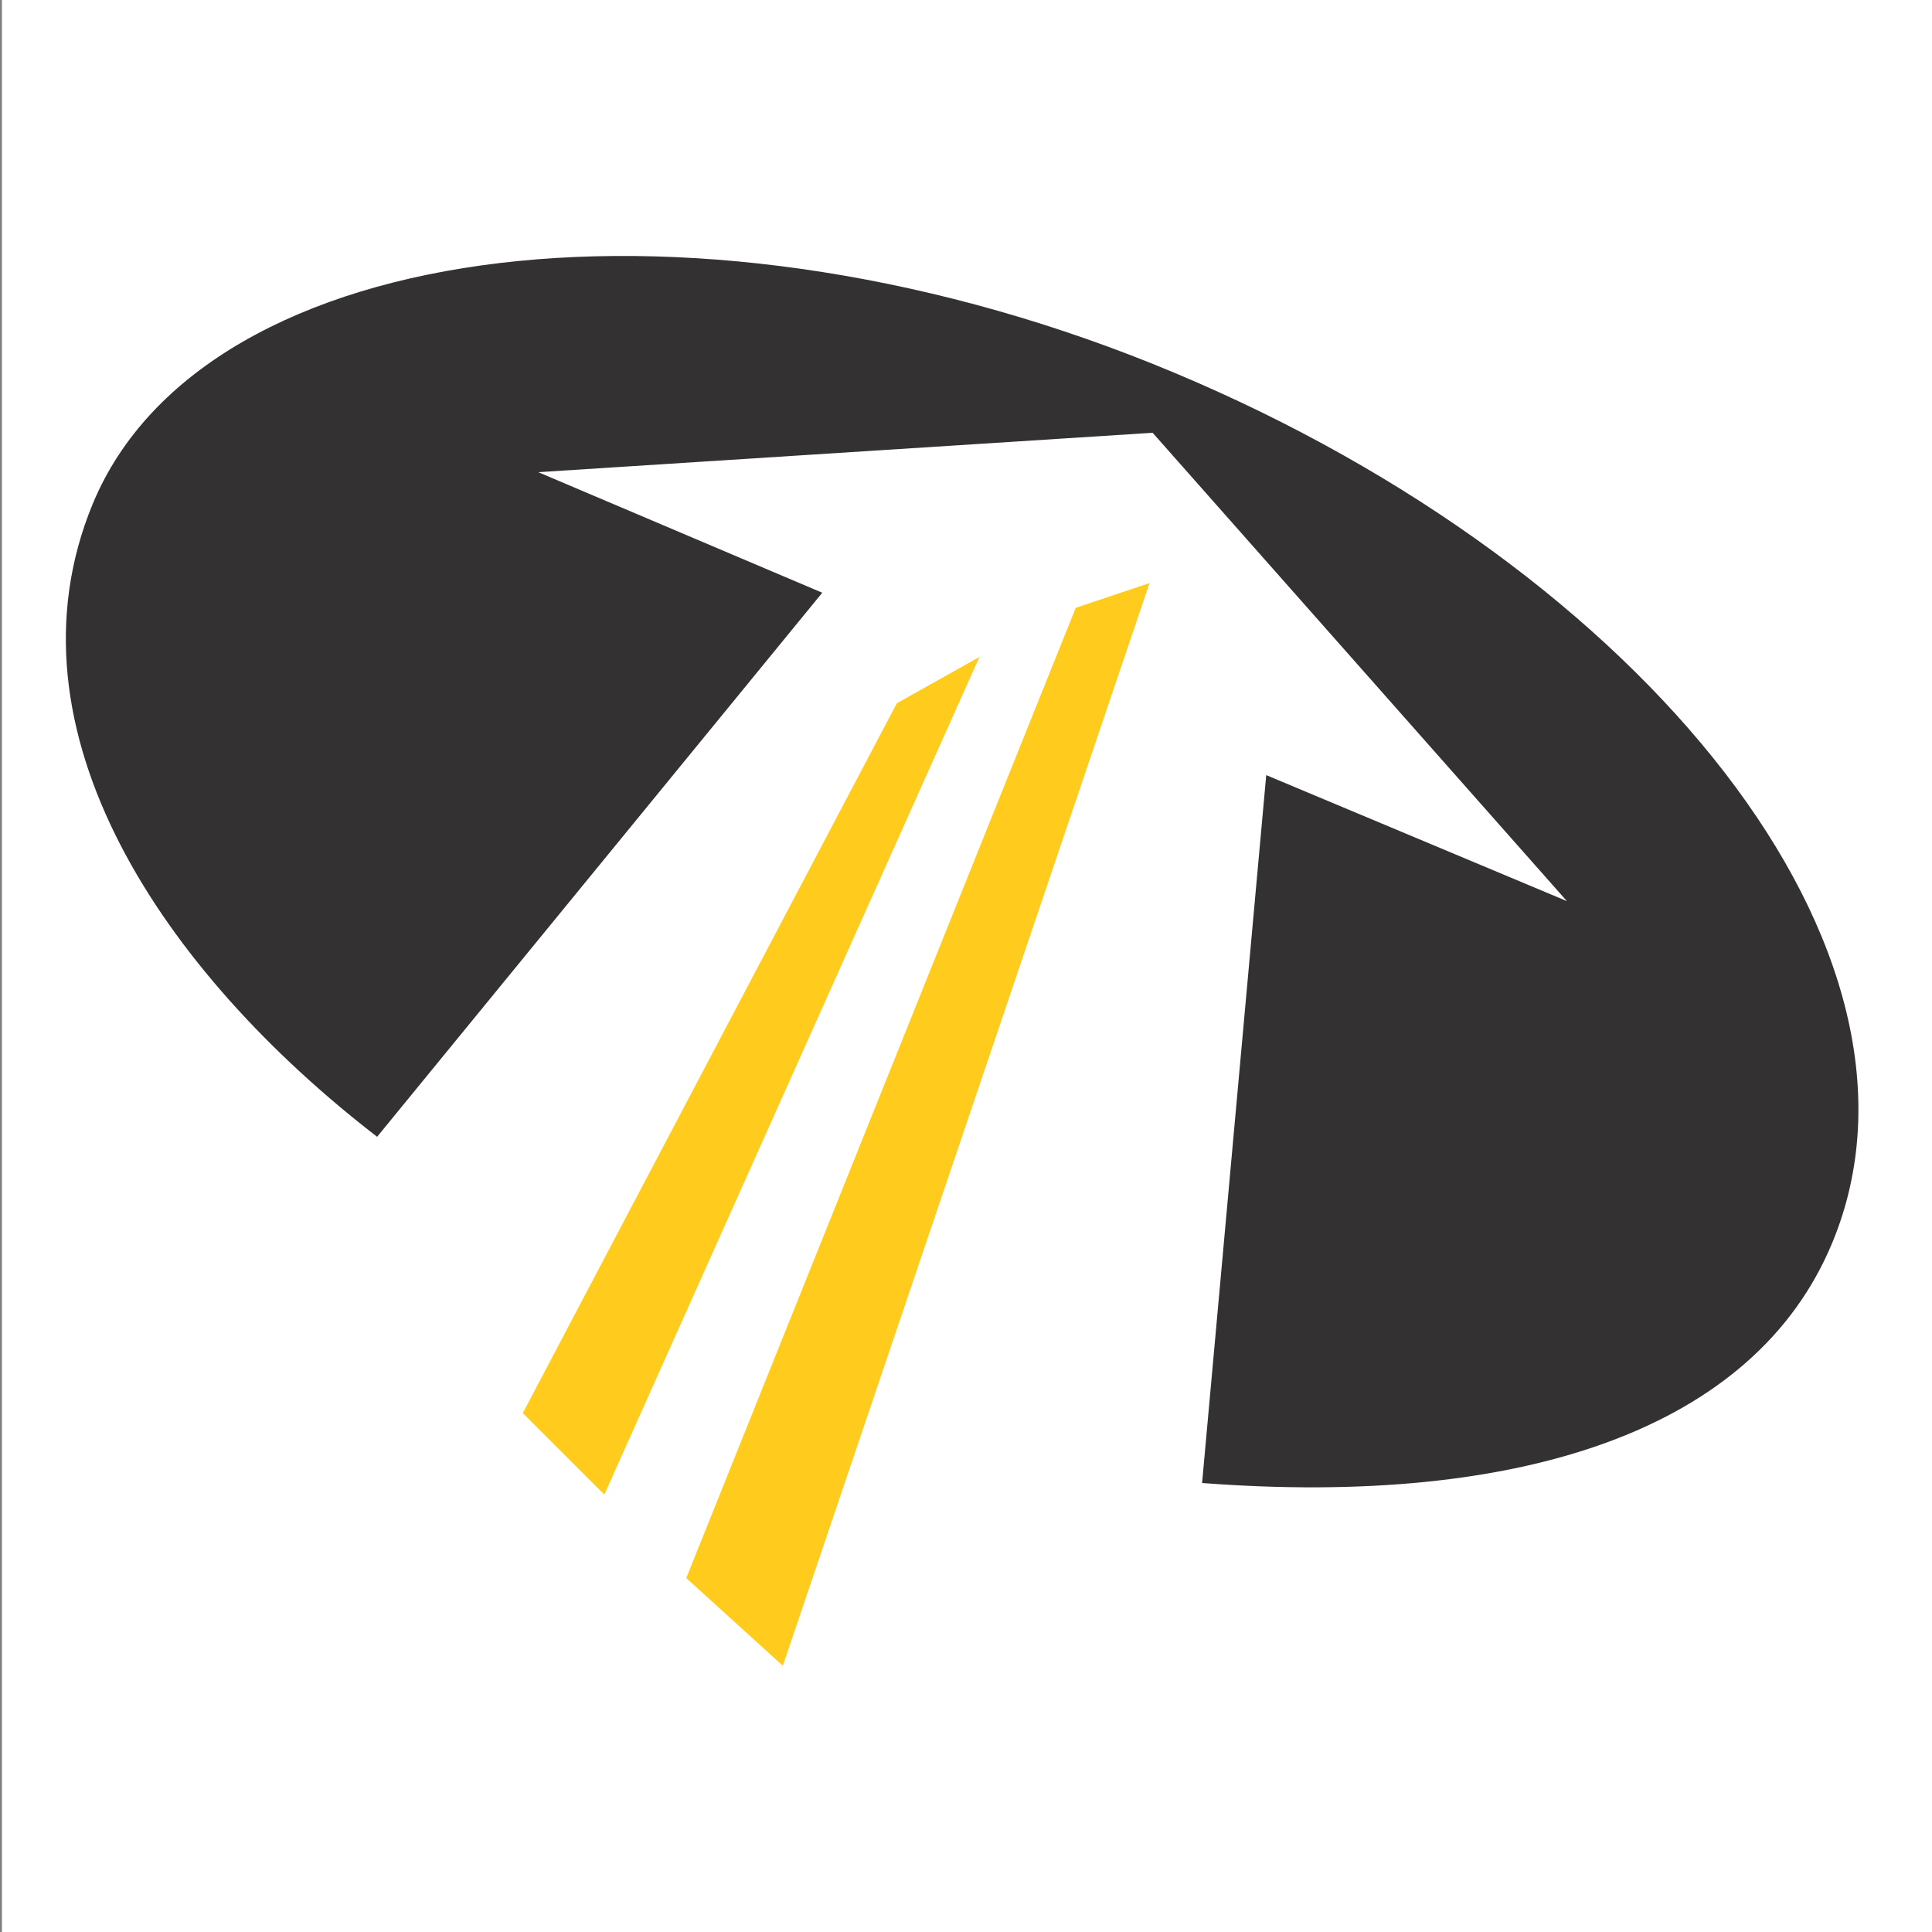 <?xml version="1.0" encoding="utf-8"?>
<!-- Generator: Adobe Illustrator 22.1.0, SVG Export Plug-In . SVG Version: 6.00 Build 0)  -->
<svg version="1.1" id="Layer_1" xmlns="http://www.w3.org/2000/svg" xmlns:xlink="http://www.w3.org/1999/xlink" x="0px" y="0px"
	 viewBox="0 0 500 500" style="enable-background:new 0 0 500 500;" xml:space="preserve">
<rect x="0" y="0" width="500" height="500" fill="#808080" stroke="none"/>
<style type="text/css">
	.st0{fill-rule:evenodd;clip-rule:evenodd;fill:#FFFFFF;}
</style>
<rect x="0.5" class="st0" width="500" height="500"/>
<g>
	<g>
		<defs>
			<polygon id="SVGID_1_" points="232.1,182 253.5,170 156.4,386.8 135.3,365.7 			"/>
		</defs>
		<use xlink:href="#SVGID_1_"  style="overflow:visible;fill-rule:evenodd;clip-rule:evenodd;fill:#FFCC1D;"/>
		<clipPath id="SVGID_2_">
			<use xlink:href="#SVGID_1_"  style="overflow:visible;"/>
		</clipPath>
	</g>
	<g>
		<defs>
			<polygon id="SVGID_3_" points="278.4,157.3 297.5,150.9 202.6,431.1 177.6,408.4 			"/>
		</defs>
		<use xlink:href="#SVGID_3_"  style="overflow:visible;fill-rule:evenodd;clip-rule:evenodd;fill:#FFCC1D;"/>
		<clipPath id="SVGID_4_">
			<use xlink:href="#SVGID_3_"  style="overflow:visible;"/>
		</clipPath>
	</g>
	<g>
		<defs>
			<path id="SVGID_5_" d="M212.8,153.4l-73.5-31.2L298.3,112l107.2,121.2l-77.8-32.6l-16.6,183.2c82.8,6.3,143.1-13.9,163.1-62.2
				c31.1-75.1-48.5-174.1-170.2-225.1C182.5,45.5,53,60.4,24,130.4c-24.3,58.8,18.6,121.4,73.6,163.8L212.8,153.4z"/>
		</defs>
		<use xlink:href="#SVGID_5_"  style="overflow:visible;fill-rule:evenodd;clip-rule:evenodd;fill:#333132;"/>
		<clipPath id="SVGID_6_">
			<use xlink:href="#SVGID_5_"  style="overflow:visible;"/>
		</clipPath>
	</g>
</g>
</svg>
